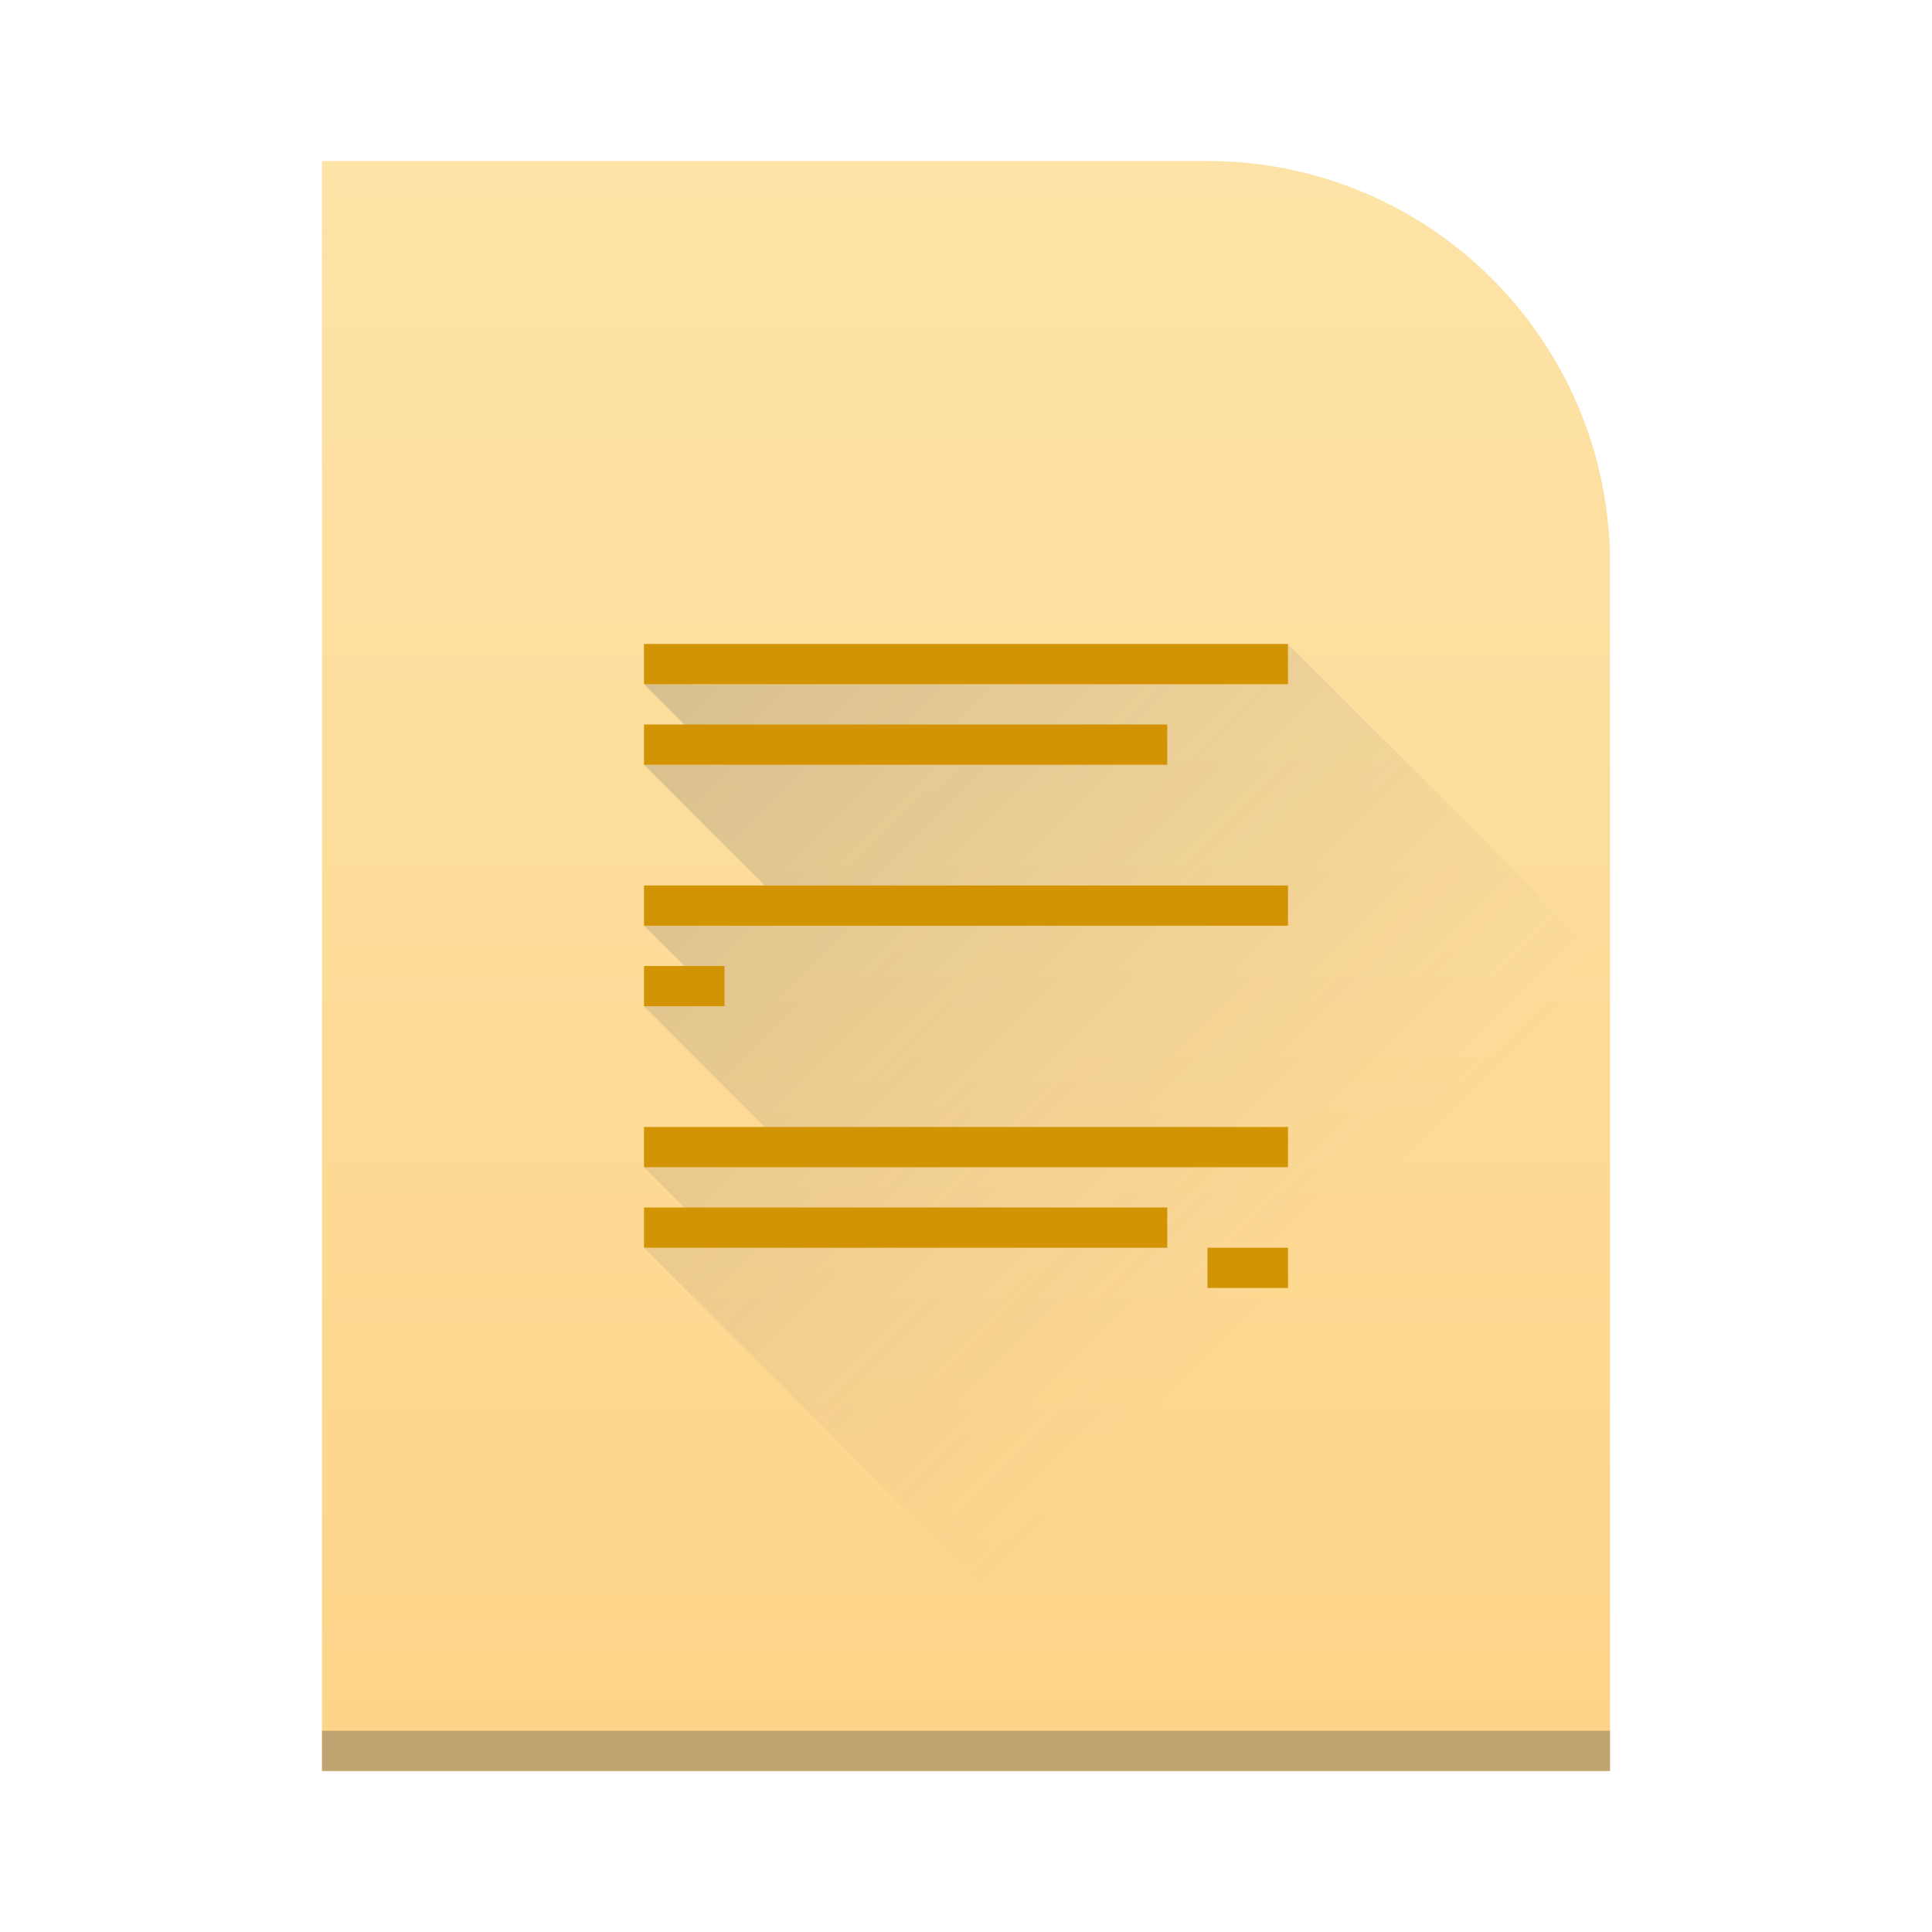 <?xml version="1.0" encoding="UTF-8" standalone="no"?>
<!-- Created with Inkscape (http://www.inkscape.org/) -->

<svg
   xmlns:dc="http://purl.org/dc/elements/1.1/"
   xmlns:cc="http://creativecommons.org/ns#"
   xmlns:rdf="http://www.w3.org/1999/02/22-rdf-syntax-ns#"
   xmlns:svg="http://www.w3.org/2000/svg"
   xmlns="http://www.w3.org/2000/svg"
   xmlns:xlink="http://www.w3.org/1999/xlink"
   xmlns:sodipodi="http://sodipodi.sourceforge.net/DTD/sodipodi-0.dtd"
   xmlns:inkscape="http://www.inkscape.org/namespaces/inkscape"
   width="48"
   height="48"
   id="svg5453"
   version="1.1"
   inkscape:version="0.48.4 r9939"
   sodipodi:docname="calligraauthor.svg">
  <defs
     id="defs5455">
    <linearGradient
       inkscape:collect="always"
       xlink:href="#linearGradient4300-2"
       id="linearGradient4263"
       gradientUnits="userSpaceOnUse"
       gradientTransform="matrix(0.727,0,0,0.69,-383.844,-497.867)"
       x1="560.786"
       y1="785.706"
       x2="560.786"
       y2="727.707" />
    <linearGradient
       id="linearGradient4410-5"
       inkscape:collect="always">
      <stop
         id="stop4412-9"
         offset="0"
         style="stop-color:#383e51;stop-opacity:1" />
      <stop
         id="stop4414-3"
         offset="1"
         style="stop-color:#655c6f;stop-opacity:0" />
    </linearGradient>
    <linearGradient
       gradientTransform="translate(384.571,499.798)"
       y2="32"
       x2="32"
       y1="16"
       x1="16"
       gradientUnits="userSpaceOnUse"
       id="linearGradient3042"
       xlink:href="#linearGradient4410-5"
       inkscape:collect="always" />
    <linearGradient
       id="linearGradient4300-2">
      <stop
         style="stop-color:#fdd489;stop-opacity:1"
         offset="0"
         id="stop4302-4" />
      <stop
         style="stop-color:#fde3a7;stop-opacity:1"
         offset="1"
         id="stop4304-1" />
    </linearGradient>
    <linearGradient
       id="linearGradient4351-4"
       inkscape:collect="always">
      <stop
         id="stop4353-4"
         offset="0"
         style="stop-color:#b98304;stop-opacity:1" />
      <stop
         id="stop4355-3"
         offset="1"
         style="stop-color:#d29404;stop-opacity:1" />
    </linearGradient>
    <linearGradient
       inkscape:collect="always"
       xlink:href="#linearGradient4351-4"
       id="linearGradient4225"
       x1="10"
       y1="1049.362"
       x2="10"
       y2="1033.362"
       gradientUnits="userSpaceOnUse" />
    <linearGradient
       inkscape:collect="always"
       xlink:href="#linearGradient4351-4"
       id="linearGradient4238"
       gradientUnits="userSpaceOnUse"
       x1="10"
       y1="1049.362"
       x2="10"
       y2="1033.362" />
  </defs>
  <sodipodi:namedview
     id="base"
     pagecolor="#ffffff"
     bordercolor="#666666"
     borderopacity="1.0"
     inkscape:pageopacity="0"
     inkscape:pageshadow="2"
     inkscape:zoom="16.000001"
     inkscape:cx="16.044781"
     inkscape:cy="24.535531"
     inkscape:document-units="px"
     inkscape:current-layer="layer1"
     showgrid="true"
     fit-margin-top="0"
     fit-margin-left="0"
     fit-margin-right="0"
     fit-margin-bottom="0"
     inkscape:window-width="1864"
     inkscape:window-height="1060"
     inkscape:window-x="54"
     inkscape:window-y="-3"
     inkscape:window-maximized="1"
     inkscape:showpageshadow="false"
     borderlayer="true"
     showguides="true"
     inkscape:snap-bbox="true"
     inkscape:snap-global="true">
    <inkscape:grid
       type="xygrid"
       id="grid4063" />
    <sodipodi:guide
       position="1.1650391e-05,48"
       orientation="4,0"
       id="guide4146" />
    <sodipodi:guide
       position="39,44"
       orientation="0,48"
       id="guide4148" />
    <sodipodi:guide
       position="48,44"
       orientation="-4,0"
       id="guide4150" />
    <sodipodi:guide
       position="48,48"
       orientation="0,-48"
       id="guide4152" />
    <sodipodi:guide
       position="1.1650391e-05,4"
       orientation="4,0"
       id="guide4154" />
    <sodipodi:guide
       position="1.1650391e-05,2.6367188e-05"
       orientation="0,48"
       id="guide4156" />
    <sodipodi:guide
       position="48,2.6367188e-05"
       orientation="-4,0"
       id="guide4158" />
    <sodipodi:guide
       position="48,4"
       orientation="0,-48"
       id="guide4160" />
    <sodipodi:guide
       position="48,48"
       orientation="0,-4"
       id="guide4162" />
    <sodipodi:guide
       position="40,23"
       orientation="48,0"
       id="guide4164" />
    <sodipodi:guide
       position="44,2.6367188e-05"
       orientation="0,4"
       id="guide4166" />
    <sodipodi:guide
       position="48,2.6367188e-05"
       orientation="-48,0"
       id="guide4168" />
    <sodipodi:guide
       position="4,48"
       orientation="0,-4"
       id="guide4170" />
    <sodipodi:guide
       position="4.2167969e-05,48"
       orientation="48,0"
       id="guide4172" />
    <sodipodi:guide
       position="4.2167969e-05,2.6367188e-05"
       orientation="0,4"
       id="guide4174" />
    <sodipodi:guide
       position="8,44"
       orientation="14,0"
       id="guide4888" />
    <sodipodi:guide
       position="22,44"
       orientation="0,-14"
       id="guide4894" />
    <sodipodi:guide
       position="16,32"
       orientation="16,0"
       id="guide4216" />
    <sodipodi:guide
       position="16,16"
       orientation="0,16"
       id="guide4218" />
    <sodipodi:guide
       position="32,16"
       orientation="-16,0"
       id="guide4220" />
    <sodipodi:guide
       position="32,32"
       orientation="0,-16"
       id="guide4222" />
  </sodipodi:namedview>
  <g
     inkscape:label="Capa 1"
     inkscape:groupmode="layer"
     id="layer1"
     transform="translate(-384.571,-499.798)">
    <path
       style="fill:url(#linearGradient4263);fill-opacity:1.0;stroke:none"
       d="M 8 4 C 7.994 4 8 7.568 8 12 L 8 36 C 8 40.432 7.994 44 8 44 L 29.812 44 L 40 44 C 40.006 44 40 40.432 40 36 L 40 34.344 L 40 14 C 40 8.477 35.523 4 30 4 L 8 4 z "
       transform="translate(384.571,499.798)"
       id="path4259" />
    <rect
       style="fill:#2e3132;fill-opacity:0.294;stroke:none"
       id="rect4169-4"
       width="32"
       height="1"
       x="392.571"
       y="542.798" />
    <path
       inkscape:connector-curvature="0"
       style="opacity:0.2;fill:url(#linearGradient3042);fill-opacity:1;fill-rule:evenodd;stroke:none"
       d="m 416.571,515.798 0,1 -16,0 2,2 -2,0 4,4 -4,0 1.334,1.334 -1.334,0.666 4,4 -4,0 2,2 -2,0 13,13 0.812,0 10.178,0 c 0.006,0 0.01,-3.568 0.01,-8 l 0,-1.656 0,-10.344 -8,-8 z"
       id="path4276" />
    <g
       transform="translate(397.571,-517.564)"
       id="layer1-7"
       inkscape:label="Capa 1"
       style="fill:url(#linearGradient4225);fill-opacity:1">
      <path
         id="path4174-9"
         transform="translate(-1,1029.362)"
         d="m 4,4 0,1 16,0 0,-1 z m 0,2 0,1 13,0 0,-1 z m 0,4 0,1 16,0 0,-1 z m 0,2 0,1 2,0 0,-1 z m 0,4 0,1 16,0 0,-1 z m 0,2 0,1 13,0 0,-1 z m 14,1 0,1 2,0 0,-1 z"
         style="fill:url(#linearGradient4238);fill-opacity:1;stroke:none"
         inkscape:connector-curvature="0"
         sodipodi:nodetypes="ccccccccccccccccccccccccccccccccccc" />
    </g>
  </g>
</svg>
